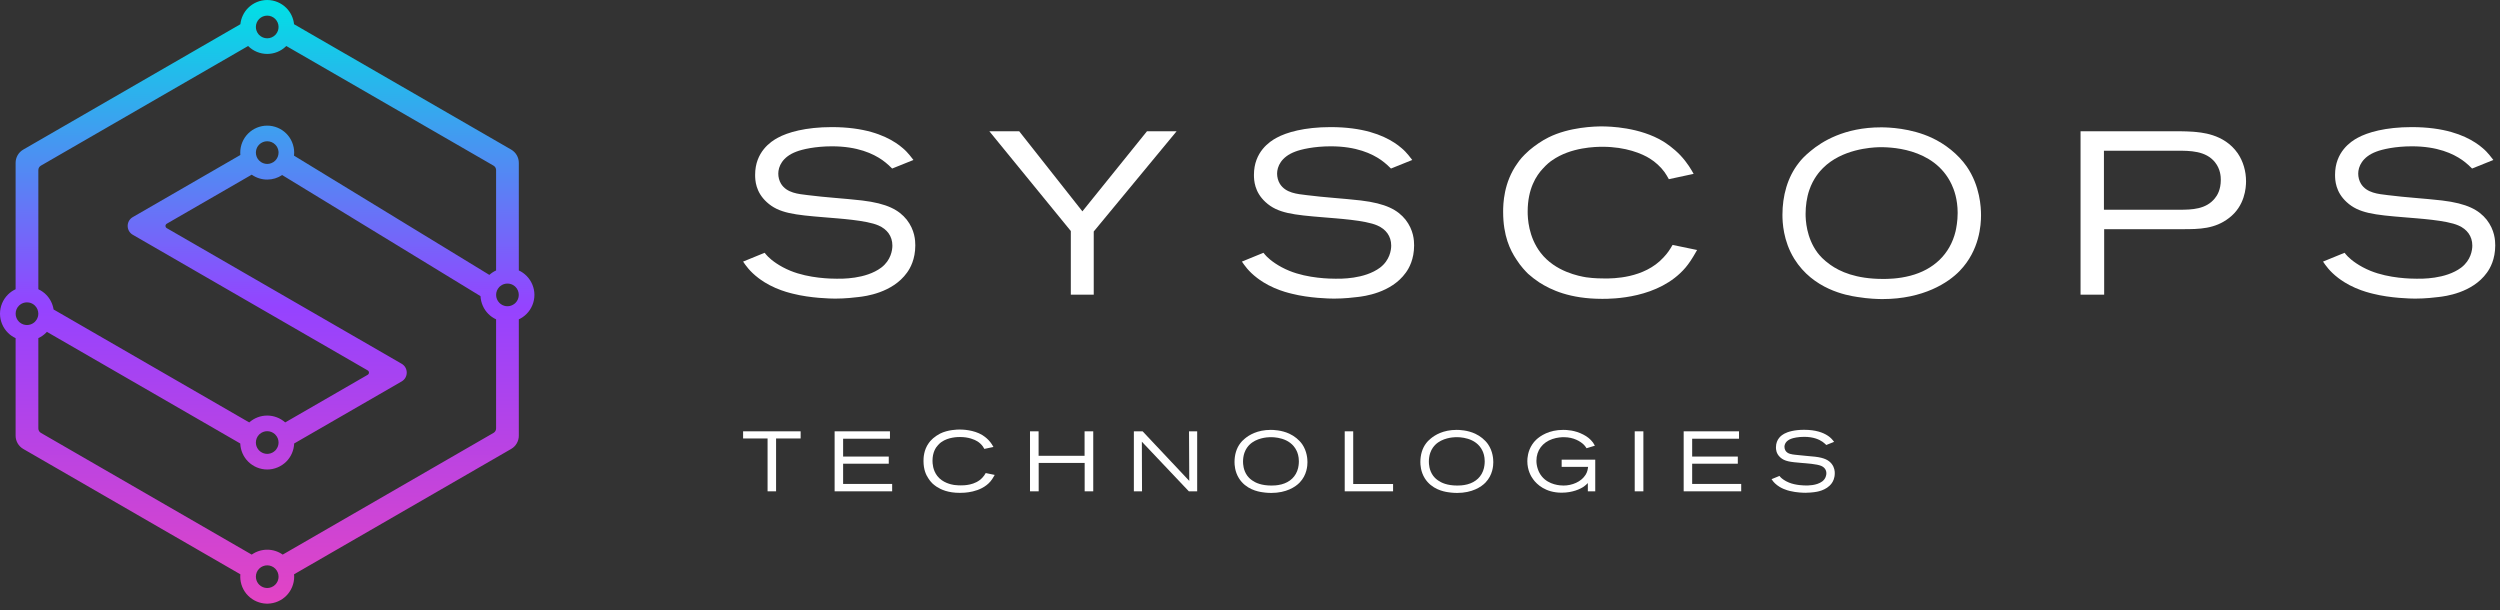 
<svg width="299px" height="73px" viewBox="0 0 299 73" version="1.1" xmlns="http://www.w3.org/2000/svg" xmlns:xlink="http://www.w3.org/1999/xlink">
  <rect x="0" y="0" width="299" height="73" fill="#333333" stroke="none"/>
  <defs>
    <linearGradient x1="50%" y1="0%" x2="50%" y2="100%" id="linearGradient-1">
        <stop stop-color="#00E0E5" offset="0%"></stop>
        <stop stop-color="#9543FF" offset="50.833%"></stop>
        <stop stop-color="#E244C4" offset="99.959%"></stop>
    </linearGradient>
    <path d="M31.957,0 C31.107,0 30.276,0.346 29.678,0.944 C29.154,1.467 28.825,2.164 28.749,2.898 L2.783,17.891 C2.216,18.218 1.867,18.823 1.867,19.477 L1.867,34.593 C1.524,34.751 1.21,34.969 0.946,35.235 C0.344,35.835 0,36.666 0,37.517 C0,38.367 0.344,39.199 0.946,39.798 C1.21,40.064 1.524,40.283 1.867,40.44 L1.867,52.108 C1.867,52.763 2.216,53.367 2.783,53.694 L28.746,68.685 C28.738,68.781 28.734,68.876 28.734,68.97 C28.733,69.821 29.076,70.652 29.678,71.25 C30.254,71.828 31.045,72.171 31.862,72.196 L32.056,72.196 C32.872,72.171 33.664,71.828 34.24,71.252 C34.84,70.654 35.184,69.821 35.184,68.972 C35.184,68.876 35.181,68.78 35.171,68.685 L61.136,53.694 C61.702,53.367 62.051,52.763 62.051,52.108 L62.051,38.193 C62.395,38.035 62.707,37.817 62.971,37.551 C63.573,36.953 63.917,36.118 63.917,35.269 C63.917,34.418 63.573,33.587 62.971,32.989 C62.707,32.721 62.393,32.503 62.051,32.345 L62.051,19.477 C62.051,18.823 61.702,18.218 61.136,17.891 L35.169,2.898 C35.093,2.164 34.763,1.467 34.24,0.946 C33.64,0.346 32.81,0 31.96,0 L31.957,0 Z M31.001,4.185 C30.967,4.153 30.937,4.118 30.908,4.082 C30.71,3.838 30.603,3.541 30.603,3.226 C30.603,2.864 30.745,2.523 30.998,2.267 C31.257,2.011 31.598,1.869 31.958,1.869 C32.319,1.869 32.661,2.011 32.917,2.266 C33.174,2.523 33.315,2.864 33.315,3.226 C33.315,3.541 33.209,3.838 33.01,4.082 C32.981,4.118 32.951,4.153 32.917,4.185 C32.661,4.44 32.319,4.581 31.96,4.581 C31.598,4.581 31.257,4.44 31.001,4.185 Z M34.181,5.56 L34.244,5.503 L59.028,19.812 C59.216,19.922 59.333,20.122 59.333,20.34 L59.333,32.345 C59.038,32.481 58.765,32.66 58.525,32.877 L35.162,18.614 C35.178,18.492 35.184,18.371 35.184,18.25 C35.184,17.4 34.84,16.568 34.24,15.971 C33.64,15.368 32.81,15.026 31.96,15.026 L31.958,15.026 C31.107,15.026 30.276,15.368 29.678,15.969 C29.076,16.568 28.733,17.4 28.734,18.25 C28.734,18.344 28.738,18.44 28.746,18.536 L15.88,25.966 C15.067,26.434 15.067,27.609 15.88,28.079 L43.974,44.299 C44.178,44.416 44.178,44.71 43.974,44.827 L34.111,50.522 C33.524,49.998 32.751,49.701 31.96,49.701 C31.958,49.699 31.958,49.699 31.958,49.701 C31.166,49.701 30.393,49.998 29.808,50.522 L6.41,37.013 C6.303,36.341 5.992,35.719 5.508,35.237 C5.24,34.969 4.928,34.751 4.586,34.593 L4.586,20.34 C4.586,20.122 4.701,19.922 4.891,19.812 L29.675,5.503 C30.273,6.107 31.106,6.45 31.957,6.45 C32.786,6.45 33.583,6.133 34.181,5.56 Z M31.454,19.509 C31.284,19.441 31.133,19.34 31.001,19.21 C30.745,18.953 30.603,18.614 30.603,18.25 C30.603,18.189 30.607,18.128 30.619,18.058 C30.661,17.766 30.79,17.503 30.999,17.292 C31.257,17.036 31.598,16.895 31.958,16.895 C32.319,16.895 32.661,17.036 32.917,17.292 C33.137,17.51 33.27,17.786 33.305,18.091 C33.312,18.142 33.315,18.194 33.315,18.25 C33.315,18.614 33.174,18.953 32.919,19.209 C32.778,19.349 32.616,19.453 32.43,19.522 C32.279,19.578 32.12,19.607 31.96,19.607 C31.785,19.607 31.616,19.574 31.454,19.509 Z M31.96,56.153 C32.81,56.153 33.64,55.805 34.24,55.207 C34.813,54.636 35.152,53.85 35.183,53.041 L48.037,45.621 C48.849,45.15 48.849,43.976 48.037,43.505 L19.943,27.285 C19.741,27.167 19.741,26.876 19.943,26.758 L30.104,20.891 C30.646,21.27 31.286,21.477 31.957,21.477 L31.96,21.477 C32.601,21.477 33.219,21.287 33.745,20.935 L57.469,35.419 C57.507,36.216 57.846,36.986 58.409,37.549 C58.677,37.817 58.989,38.035 59.333,38.193 L59.333,51.245 C59.333,51.462 59.216,51.664 59.028,51.772 L33.812,66.331 C33.273,65.951 32.629,65.744 31.96,65.744 L31.958,65.744 C31.288,65.744 30.646,65.951 30.104,66.331 L4.891,51.772 C4.701,51.664 4.586,51.462 4.586,51.245 L4.586,40.44 C4.928,40.283 5.24,40.066 5.506,39.799 C5.542,39.764 5.575,39.728 5.609,39.69 L28.736,53.041 C28.765,53.85 29.103,54.636 29.678,55.205 C30.276,55.805 31.107,56.153 31.957,56.153 L31.96,56.153 Z M60.28,36.562 C60.125,36.511 59.981,36.435 59.852,36.332 C59.811,36.3 59.772,36.267 59.734,36.23 C59.478,35.97 59.336,35.631 59.334,35.269 C59.336,34.918 59.469,34.586 59.712,34.33 L59.732,34.31 C59.772,34.271 59.811,34.237 59.853,34.205 C60.093,34.013 60.383,33.914 60.691,33.914 C60.999,33.914 61.289,34.013 61.53,34.205 C61.572,34.237 61.611,34.271 61.65,34.308 C61.906,34.568 62.046,34.907 62.046,35.267 C62.046,35.631 61.906,35.97 61.652,36.226 L61.65,36.23 C61.611,36.267 61.572,36.299 61.53,36.332 C61.289,36.524 60.999,36.624 60.693,36.626 C60.551,36.626 60.411,36.604 60.28,36.562 Z M2.387,38.581 C2.344,38.549 2.306,38.515 2.269,38.478 C2.011,38.218 1.871,37.88 1.871,37.517 L1.871,37.516 C1.871,37.155 2.011,36.816 2.267,36.56 C2.307,36.521 2.346,36.484 2.388,36.452 C2.628,36.262 2.919,36.162 3.224,36.162 C3.307,36.162 3.388,36.167 3.469,36.184 C3.686,36.223 3.892,36.316 4.065,36.452 C4.107,36.486 4.148,36.521 4.183,36.558 C4.441,36.816 4.581,37.155 4.583,37.516 C4.583,37.773 4.51,38.024 4.372,38.24 C4.318,38.326 4.256,38.405 4.187,38.476 C4.148,38.515 4.107,38.547 4.067,38.581 C3.824,38.773 3.534,38.872 3.226,38.874 C2.919,38.872 2.628,38.773 2.387,38.581 Z M31.781,54.27 C31.483,54.23 31.213,54.096 31.001,53.886 C30.962,53.847 30.925,53.805 30.887,53.754 C30.701,53.517 30.603,53.227 30.603,52.927 C30.603,52.564 30.745,52.224 30.998,51.968 C31.016,51.951 31.035,51.934 31.052,51.919 C31.306,51.693 31.626,51.57 31.958,51.57 C32.292,51.57 32.612,51.693 32.862,51.916 C32.884,51.934 32.902,51.951 32.917,51.968 C33.174,52.224 33.315,52.564 33.315,52.925 C33.315,53.228 33.216,53.517 33.03,53.754 L33.03,53.756 C32.997,53.8 32.96,53.842 32.921,53.882 C32.703,54.096 32.435,54.23 32.139,54.27 C32.073,54.277 32.016,54.282 31.96,54.283 C31.901,54.282 31.846,54.277 31.781,54.27 Z M31.001,69.929 C30.79,69.718 30.661,69.455 30.619,69.164 C30.607,69.091 30.603,69.031 30.603,68.972 C30.603,68.609 30.745,68.267 30.998,68.013 C31.133,67.88 31.284,67.778 31.454,67.713 C31.616,67.647 31.785,67.615 31.958,67.615 C32.134,67.615 32.302,67.647 32.464,67.713 C32.634,67.778 32.788,67.88 32.917,68.009 C33.174,68.267 33.315,68.609 33.315,68.97 C33.315,69.034 33.31,69.095 33.302,69.164 C33.26,69.455 33.128,69.717 32.919,69.927 L32.917,69.929 C32.661,70.185 32.319,70.325 31.958,70.327 C31.598,70.325 31.257,70.185 31.001,69.929 Z" id="path-2"></path>
  </defs>
  <g id="syscops-desktop" stroke="none" stroke-width="1" fill="none" fill-rule="evenodd">
    <g id="landing-page" transform="translate(-246, -240)">
      <g id="01-01">
          <g id="content" transform="translate(158, 150)">
              <g id="text">
                  <g id="Group-42" transform="translate(88, 90)">
                      <g id="Group-41" transform="translate(87.64, 14.892)" fill="#FFFFFF">
                          <path d="M20.834,17.722 C19.089,20.157 15.796,20.545 15.075,20.629 C14.633,20.683 13.497,20.822 12.252,20.822 C11.699,20.822 9.29,20.768 7.214,20.24 C6.771,20.131 6.08,19.964 5.111,19.549 C4.086,19.106 3.393,18.607 3.063,18.357 C2.011,17.555 1.539,16.837 1.234,16.394 L3.809,15.341 C3.948,15.507 4.059,15.646 4.224,15.811 C4.64,16.227 5.554,16.947 6.909,17.5 C9.152,18.413 11.81,18.442 12.445,18.442 C12.944,18.442 15.879,18.524 17.761,17.112 C18.924,16.227 19.089,15.009 19.089,14.483 C19.089,13.347 18.452,12.518 17.427,12.074 C15.988,11.437 12.612,11.243 11.062,11.105 C7.325,10.802 5.498,10.606 4.059,9.278 C2.729,8.061 2.674,6.676 2.674,6.012 C2.674,3.272 4.556,2.026 5.387,1.584 C6.55,0.947 8.682,0.31 11.837,0.31 C15.712,0.31 18.038,1.251 19.45,2.166 C19.78,2.385 20.058,2.581 20.336,2.828 C20.972,3.356 21.442,4.047 21.609,4.241 L19.062,5.265 C18.924,5.125 18.425,4.628 17.872,4.241 C16.792,3.494 14.936,2.607 11.864,2.607 C9.872,2.607 8.321,2.966 7.602,3.245 C5.913,3.88 5.443,5.045 5.443,5.875 C5.443,6.29 5.554,6.732 5.775,7.091 C6.467,8.2 7.851,8.309 8.985,8.447 C11.144,8.725 13.303,8.837 15.462,9.084 C18.481,9.445 19.865,10.22 20.805,11.382 C21.776,12.629 21.83,13.874 21.83,14.456 C21.83,16.116 21.221,17.196 20.834,17.722" id="Fill-4"></path>
                          <polygon id="Fill-6" points="43.171 12.794 43.171 20.35 40.43 20.35 40.43 12.739 30.687 0.808 34.257 0.808 41.814 10.386 49.538 0.808 53.081 0.808"></polygon>
                          <path d="M80.492,17.722 C78.748,20.157 75.455,20.545 74.733,20.629 C74.292,20.683 73.156,20.822 71.91,20.822 C71.358,20.822 68.949,20.768 66.873,20.24 C66.429,20.131 65.738,19.964 64.768,19.549 C63.745,19.106 63.052,18.607 62.72,18.357 C61.668,17.555 61.198,16.837 60.893,16.394 L63.467,15.341 C63.606,15.507 63.716,15.646 63.883,15.811 C64.299,16.227 65.213,16.947 66.568,17.5 C68.809,18.413 71.467,18.442 72.104,18.442 C72.603,18.442 75.537,18.524 77.42,17.112 C78.581,16.227 78.748,15.009 78.748,14.483 C78.748,13.347 78.111,12.518 77.086,12.074 C75.647,11.437 72.271,11.243 70.72,11.105 C66.984,10.802 65.155,10.606 63.716,9.278 C62.388,8.061 62.332,6.676 62.332,6.012 C62.332,3.272 64.215,2.026 65.046,1.584 C66.207,0.947 68.341,0.31 71.496,0.31 C75.37,0.31 77.696,1.251 79.109,2.166 C79.439,2.385 79.717,2.581 79.993,2.828 C80.631,3.356 81.101,4.047 81.266,4.241 L78.721,5.265 C78.581,5.125 78.084,4.628 77.529,4.241 C76.451,3.494 74.595,2.607 71.523,2.607 C69.531,2.607 67.98,2.966 67.26,3.245 C65.572,3.88 65.101,5.045 65.101,5.875 C65.101,6.29 65.213,6.732 65.433,7.091 C66.126,8.2 67.51,8.309 68.644,8.447 C70.803,8.725 72.962,8.837 75.121,9.084 C78.14,9.445 79.523,10.22 80.464,11.382 C81.433,12.629 81.488,13.874 81.488,14.456 C81.488,16.116 80.88,17.196 80.492,17.722" id="Fill-8"></path>
                          <path d="M113.949,17.111 C110.765,20.85 105.118,20.85 103.983,20.85 C100.109,20.85 97.838,19.769 96.455,18.884 C95.956,18.551 95.568,18.247 95.125,17.86 C94.849,17.583 94.24,16.975 93.686,16.088 C92.993,15.037 92.135,13.348 92.135,10.442 C92.135,9.499 92.191,6.927 93.852,4.629 C94.129,4.213 94.49,3.77 95.265,3.079 C95.956,2.496 96.758,1.943 97.533,1.557 C100.053,0.283 103.181,0.226 103.928,0.226 C104.841,0.226 108.468,0.31 111.291,2.027 C111.679,2.275 112.481,2.802 113.312,3.66 C114.199,4.601 114.669,5.459 114.918,5.902 L111.955,6.539 C111.79,6.234 111.623,5.958 111.429,5.681 C110.988,5.071 110.322,4.463 109.687,4.075 C108.773,3.493 106.808,2.663 104.039,2.663 C103.264,2.663 100.247,2.69 97.977,4.296 C97.756,4.436 97.341,4.766 96.869,5.292 C96.121,6.096 95.069,7.646 95.069,10.414 C95.069,11.216 95.154,13.431 96.62,15.34 C98.364,17.612 101.243,18.136 102.074,18.274 C103.014,18.413 104.012,18.413 104.315,18.413 C105.202,18.413 108.994,18.441 111.318,15.895 C111.79,15.396 112.067,14.981 112.399,14.4 L115.333,15.008 C114.696,16.144 114.337,16.643 113.949,17.111" id="Fill-10"></path>
                          <path d="M145.777,7.175 C143.672,2.662 138.108,2.69 137.001,2.717 C136.17,2.746 132.654,2.938 130.386,5.21 C129.998,5.596 129.223,6.456 128.752,7.839 C128.447,8.726 128.309,9.749 128.309,10.691 C128.309,11.411 128.392,13.514 129.722,15.314 C129.998,15.673 130.413,16.172 131.272,16.78 C132.406,17.584 134.316,18.469 137.555,18.469 C138.081,18.469 139.382,18.469 140.848,18.081 C143.589,17.362 145.583,15.535 146.247,12.766 C146.329,12.38 146.496,11.576 146.496,10.581 C146.496,8.918 146.053,7.757 145.777,7.175 M146.746,17.5 C145.389,18.912 142.399,20.877 137.5,20.877 C137.001,20.877 135.866,20.849 134.51,20.628 C133.182,20.434 129.223,19.715 126.952,16.059 C125.623,13.902 125.54,11.687 125.54,10.801 C125.54,8.559 126.122,6.317 127.507,4.573 C127.783,4.212 128.144,3.798 128.918,3.161 C130.247,2.053 132.932,0.338 137.333,0.338 C138.219,0.338 140.877,0.42 143.395,1.585 C145.001,2.331 146.55,3.548 147.575,5.016 C149.181,7.342 149.291,9.916 149.291,10.858 C149.291,11.99 149.125,15.036 146.746,17.5" id="Fill-12"></path>
                          <path d="M177.277,4.517 C176.17,3.133 174.288,3.133 172.71,3.133 L163.99,3.133 L163.99,10.192 L173.013,10.192 C174.537,10.192 176.197,10.136 177.249,8.837 C177.554,8.476 177.968,7.783 177.968,6.621 C177.968,6.262 177.941,5.348 177.277,4.517 M178.938,11.19 C177.249,12.489 175.422,12.518 173.403,12.518 L164.018,12.518 L164.018,20.351 L161.194,20.351 L161.194,0.808 L173.153,0.808 C173.65,0.808 174.149,0.835 174.647,0.863 C175.506,0.948 178.329,1.057 179.989,3.437 C180.653,4.408 180.987,5.598 180.987,6.787 C180.987,7.563 180.849,9.749 178.938,11.19" id="Fill-14"></path>
                          <path d="M209.794,17.722 C208.049,20.157 204.756,20.545 204.035,20.629 C203.593,20.683 202.457,20.822 201.212,20.822 C200.659,20.822 198.25,20.768 196.174,20.24 C195.731,20.131 195.04,19.964 194.071,19.549 C193.046,19.106 192.353,18.607 192.021,18.357 C190.969,17.555 190.499,16.837 190.194,16.394 L192.768,15.341 C192.908,15.507 193.019,15.646 193.184,15.811 C193.6,16.227 194.514,16.947 195.869,17.5 C198.11,18.413 200.77,18.442 201.405,18.442 C201.904,18.442 204.838,18.524 206.721,17.112 C207.882,16.227 208.049,15.009 208.049,14.483 C208.049,13.347 207.412,12.518 206.387,12.074 C204.948,11.437 201.572,11.243 200.022,11.105 C196.285,10.802 194.458,10.606 193.019,9.278 C191.689,8.061 191.633,6.676 191.633,6.012 C191.633,3.272 193.516,2.026 194.347,1.584 C195.51,0.947 197.642,0.31 200.797,0.31 C204.672,0.31 206.997,1.251 208.41,2.166 C208.74,2.385 209.018,2.581 209.295,2.828 C209.932,3.356 210.402,4.047 210.567,4.241 L208.022,5.265 C207.882,5.125 207.385,4.628 206.831,4.241 C205.752,3.494 203.896,2.607 200.824,2.607 C198.832,2.607 197.281,2.966 196.562,3.245 C194.873,3.88 194.403,5.045 194.403,5.875 C194.403,6.29 194.514,6.732 194.735,7.091 C195.427,8.2 196.811,8.309 197.945,8.447 C200.104,8.725 202.263,8.837 204.422,9.084 C207.441,9.445 208.824,10.22 209.765,11.382 C210.734,12.629 210.79,13.874 210.79,14.456 C210.79,16.116 210.181,17.196 209.794,17.722" id="Fill-16"></path>
                          <polygon id="Fill-19" points="5.179 37.549 5.179 43.87 4.162 43.87 4.162 37.549 1.235 37.549 1.235 36.694 8.116 36.694 8.116 37.549"></polygon>
                          <polygon id="Fill-21" points="12.18 43.87 12.18 36.694 18.799 36.694 18.799 37.579 13.197 37.579 13.197 39.713 18.656 39.713 18.656 40.567 13.197 40.567 13.197 42.987 19.062 42.987 19.062 43.87"></polygon>
                          <path d="M30.822,42.682 C29.652,44.054 27.579,44.054 27.163,44.054 C25.739,44.054 24.906,43.658 24.397,43.333 C24.215,43.21 24.072,43.098 23.908,42.957 C23.807,42.856 23.585,42.632 23.381,42.305 C23.126,41.919 22.811,41.3 22.811,40.232 C22.811,39.886 22.831,38.939 23.441,38.096 C23.543,37.944 23.676,37.781 23.961,37.526 C24.215,37.314 24.508,37.11 24.793,36.967 C25.718,36.502 26.868,36.48 27.141,36.48 C27.478,36.48 28.809,36.512 29.846,37.142 C29.988,37.233 30.282,37.425 30.588,37.741 C30.913,38.086 31.086,38.403 31.177,38.565 L30.089,38.797 C30.028,38.686 29.967,38.583 29.897,38.484 C29.733,38.26 29.49,38.035 29.256,37.894 C28.921,37.68 28.199,37.375 27.183,37.375 C26.898,37.375 25.789,37.385 24.957,37.975 C24.874,38.025 24.722,38.148 24.549,38.342 C24.274,38.635 23.888,39.205 23.888,40.221 C23.888,40.516 23.918,41.329 24.458,42.03 C25.098,42.864 26.155,43.058 26.462,43.108 C26.807,43.159 27.171,43.159 27.284,43.159 C27.609,43.159 29.002,43.169 29.856,42.234 C30.028,42.052 30.131,41.898 30.252,41.684 L31.329,41.908 C31.097,42.325 30.963,42.508 30.822,42.682" id="Fill-23"></path>
                          <polygon id="Fill-25" points="42.085 43.87 42.085 40.474 36.586 40.474 36.586 43.87 35.549 43.87 35.549 36.694 36.576 36.694 36.576 39.622 42.075 39.622 42.075 36.694 43.112 36.694 43.112 43.87"></polygon>
                          <polygon id="Fill-27" points="54.546 43.87 48.926 37.934 48.946 43.87 47.97 43.87 47.97 36.694 49.017 36.694 54.597 42.622 54.567 36.694 55.542 36.694 55.542 43.87"></polygon>
                          <path d="M67.44,39.032 C66.668,37.375 64.626,37.385 64.218,37.395 C63.913,37.405 62.622,37.476 61.789,38.31 C61.646,38.452 61.363,38.769 61.189,39.276 C61.078,39.601 61.026,39.979 61.026,40.324 C61.026,40.587 61.056,41.361 61.545,42.02 C61.646,42.155 61.799,42.335 62.114,42.561 C62.531,42.856 63.232,43.179 64.422,43.179 C64.616,43.179 65.093,43.179 65.632,43.038 C66.638,42.773 67.37,42.102 67.614,41.086 C67.644,40.944 67.705,40.649 67.705,40.282 C67.705,39.672 67.543,39.246 67.44,39.032 M67.796,42.824 C67.299,43.343 66.202,44.064 64.402,44.064 C64.218,44.064 63.802,44.054 63.303,43.973 C62.816,43.902 61.363,43.636 60.529,42.296 C60.04,41.502 60.009,40.688 60.009,40.363 C60.009,39.541 60.223,38.716 60.732,38.078 C60.834,37.944 60.965,37.793 61.25,37.558 C61.739,37.152 62.725,36.522 64.341,36.522 C64.666,36.522 65.642,36.551 66.566,36.979 C67.157,37.253 67.725,37.7 68.103,38.238 C68.691,39.094 68.731,40.039 68.731,40.385 C68.731,40.801 68.671,41.919 67.796,42.824" id="Fill-29"></path>
                          <polygon id="Fill-31" points="73.188 43.87 73.188 36.694 74.204 36.694 74.204 42.996 78.972 42.996 78.972 43.87"></polygon>
                          <path d="M89.667,39.032 C88.895,37.375 86.853,37.385 86.445,37.395 C86.14,37.405 84.849,37.476 84.014,38.31 C83.873,38.452 83.588,38.769 83.416,39.276 C83.303,39.601 83.253,39.979 83.253,40.324 C83.253,40.587 83.283,41.361 83.772,42.02 C83.873,42.155 84.025,42.335 84.341,42.561 C84.758,42.856 85.459,43.179 86.649,43.179 C86.841,43.179 87.32,43.179 87.857,43.038 C88.863,42.773 89.597,42.102 89.841,41.086 C89.871,40.944 89.932,40.649 89.932,40.282 C89.932,39.672 89.77,39.246 89.667,39.032 M90.023,42.824 C89.526,43.343 88.427,44.064 86.629,44.064 C86.445,44.064 86.029,44.054 85.53,43.973 C85.043,43.902 83.588,43.636 82.754,42.296 C82.267,41.502 82.236,40.688 82.236,40.363 C82.236,39.541 82.45,38.716 82.958,38.078 C83.061,37.944 83.192,37.793 83.477,37.558 C83.966,37.152 84.952,36.522 86.568,36.522 C86.893,36.522 87.869,36.551 88.793,36.979 C89.382,37.253 89.952,37.7 90.328,38.238 C90.918,39.094 90.958,40.039 90.958,40.385 C90.958,40.801 90.898,41.919 90.023,42.824" id="Fill-33"></path>
                          <path d="M102.266,43.87 L102.266,42.884 C102.112,43.038 101.961,43.179 101.787,43.302 C101.381,43.586 100.446,44.034 99.134,44.034 C97.203,44.034 96.166,43.038 95.73,42.436 C95.485,42.113 95.029,41.361 95.029,40.262 C95.029,39.917 95.078,39.072 95.617,38.26 C95.76,38.046 95.902,37.872 96.085,37.7 C96.573,37.242 97.619,36.522 99.316,36.522 C99.724,36.522 100.7,36.551 101.716,37.08 C102.235,37.345 102.519,37.619 102.682,37.801 C102.846,37.975 102.916,38.056 103.108,38.413 L102.112,38.717 C102.042,38.615 101.941,38.442 101.726,38.238 C101.381,37.924 100.609,37.395 99.389,37.395 C99.165,37.395 98.607,37.415 98.017,37.619 C96.847,38.026 96.116,38.961 96.116,40.222 C96.116,40.862 96.348,41.593 96.766,42.091 C97.609,43.119 98.983,43.179 99.358,43.179 C100.355,43.179 101.472,42.753 102.011,41.87 C102.205,41.543 102.246,41.3 102.296,40.945 L99.134,40.945 L99.134,40.088 L103.151,40.088 L103.151,43.87 L102.266,43.87 Z" id="Fill-35"></path>
                          <polygon id="Fill-37" points="107.872 43.871 108.908 43.871 108.908 36.694 107.872 36.694"></polygon>
                          <polygon id="Fill-39" points="113.727 43.87 113.727 36.694 120.346 36.694 120.346 37.579 114.743 37.579 114.743 39.713 120.202 39.713 120.202 40.567 114.743 40.567 114.743 42.987 120.608 42.987 120.608 43.87"></polygon>
                          <path d="M131.433,42.906 C130.794,43.799 129.582,43.941 129.319,43.973 C129.156,43.993 128.739,44.044 128.281,44.044 C128.079,44.044 127.194,44.023 126.432,43.829 C126.269,43.789 126.016,43.728 125.66,43.575 C125.283,43.413 125.028,43.229 124.907,43.138 C124.521,42.844 124.347,42.581 124.236,42.417 L125.182,42.029 C125.232,42.092 125.273,42.142 125.333,42.203 C125.487,42.356 125.822,42.621 126.319,42.823 C127.143,43.159 128.119,43.169 128.353,43.169 C128.536,43.169 129.614,43.201 130.305,42.682 C130.732,42.356 130.794,41.908 130.794,41.716 C130.794,41.3 130.558,40.995 130.182,40.831 C129.655,40.599 128.414,40.526 127.844,40.476 C126.473,40.363 125.802,40.292 125.273,39.805 C124.786,39.358 124.764,38.849 124.764,38.605 C124.764,37.6 125.456,37.142 125.761,36.978 C126.188,36.746 126.971,36.512 128.129,36.512 C129.552,36.512 130.406,36.857 130.925,37.192 C131.047,37.273 131.15,37.344 131.251,37.435 C131.483,37.629 131.657,37.883 131.718,37.954 L130.782,38.33 C130.732,38.279 130.55,38.096 130.346,37.954 C129.95,37.679 129.269,37.354 128.139,37.354 C127.408,37.354 126.838,37.486 126.574,37.588 C125.953,37.821 125.78,38.249 125.78,38.554 C125.78,38.708 125.822,38.868 125.903,39.003 C126.157,39.409 126.665,39.449 127.081,39.5 C127.875,39.601 128.669,39.641 129.461,39.732 C130.57,39.865 131.077,40.15 131.423,40.577 C131.78,41.035 131.798,41.492 131.798,41.706 C131.798,42.314 131.576,42.712 131.433,42.906" id="Fill-40"></path>
                      </g>
                      <mask id="mask-3" fill="white">
                          <use xlink:href="#path-2"></use>
                      </mask>
                      <use id="Clip-2" fill="url(#linearGradient-1)" xlink:href="#path-2"></use>
                  </g>
              </g>
          </g>
      </g>
    </g>
  </g>
</svg>